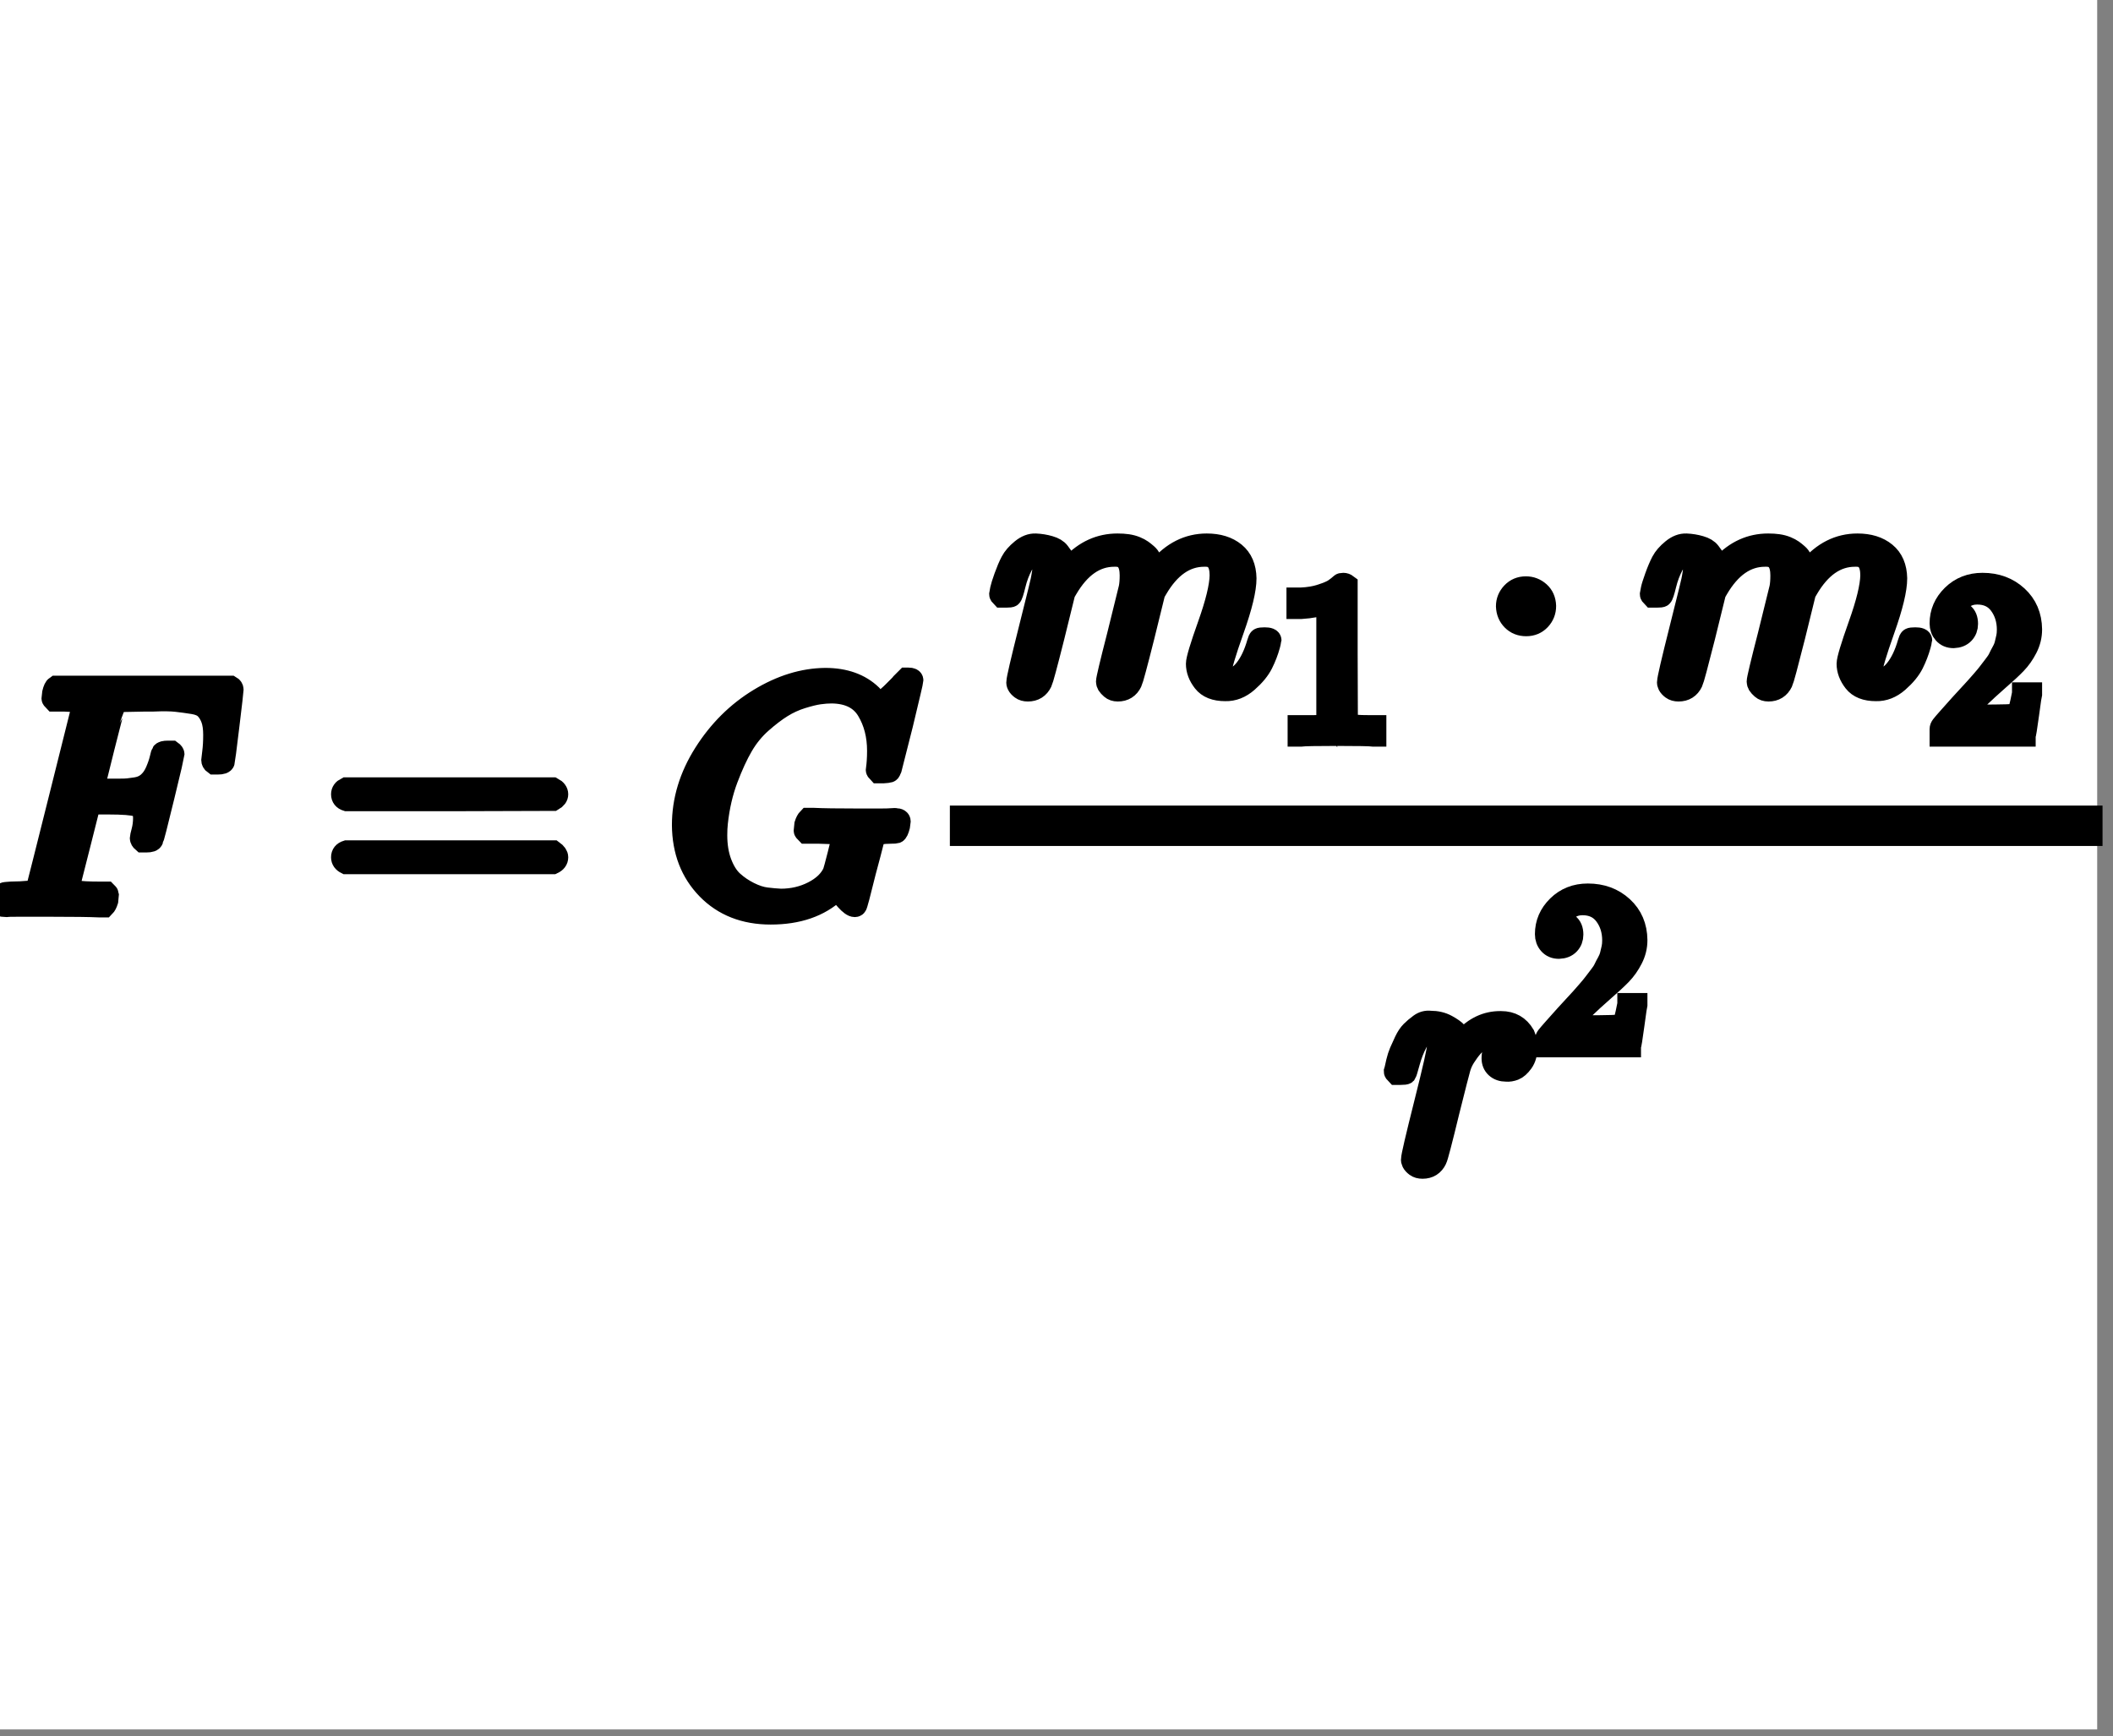 <svg width="101" height="83" viewBox="0 0 101 83" fill="none" xmlns="http://www.w3.org/2000/svg">
<rect x="0" y="0" width="101" height="83" fill="#808080" stroke="none"/>
<rect width="100.244" height="82.667" fill="white"/>
<path d="M0.264 43.337C0.088 43.337 0 43.285 0 43.182C0 43.161 0.016 43.089 0.047 42.964C0.088 42.799 0.129 42.706 0.171 42.685C0.212 42.664 0.331 42.649 0.528 42.639C0.807 42.639 1.117 42.623 1.459 42.592C1.604 42.561 1.702 42.499 1.754 42.406C1.774 42.354 2.142 40.9 2.856 38.044C3.57 35.189 3.932 33.74 3.942 33.699C3.942 33.626 3.921 33.59 3.88 33.59C3.797 33.559 3.523 33.533 3.057 33.513H2.576C2.514 33.45 2.483 33.409 2.483 33.388C2.483 33.368 2.494 33.28 2.514 33.125C2.556 32.949 2.607 32.84 2.669 32.799H11.035C11.107 32.84 11.143 32.897 11.143 32.969C11.143 33.021 11.076 33.601 10.942 34.708C10.807 35.815 10.735 36.384 10.725 36.415C10.704 36.487 10.6 36.523 10.414 36.523H10.228C10.155 36.472 10.119 36.404 10.119 36.322C10.119 36.311 10.135 36.187 10.166 35.949C10.197 35.711 10.212 35.437 10.212 35.127C10.212 34.816 10.176 34.563 10.104 34.366C10.031 34.17 9.933 34.009 9.809 33.885C9.685 33.761 9.493 33.678 9.235 33.637C8.976 33.595 8.712 33.559 8.443 33.528C8.174 33.497 7.802 33.492 7.326 33.513H6.969C6.12 33.523 5.67 33.538 5.618 33.559C5.567 33.58 5.53 33.621 5.51 33.683C5.499 33.694 5.323 34.371 4.982 35.717L4.485 37.719H5.339C5.37 37.719 5.489 37.719 5.696 37.719C5.903 37.719 6.048 37.713 6.13 37.703C6.213 37.693 6.327 37.677 6.472 37.657C6.617 37.636 6.741 37.6 6.844 37.548C6.948 37.496 7.036 37.434 7.108 37.362C7.243 37.237 7.357 37.067 7.45 36.849C7.543 36.632 7.61 36.436 7.651 36.26C7.693 36.084 7.719 35.991 7.729 35.98C7.76 35.929 7.858 35.903 8.024 35.903H8.21C8.283 35.955 8.319 36.006 8.319 36.058C8.319 36.089 8.158 36.767 7.838 38.091C7.517 39.416 7.341 40.098 7.31 40.14C7.289 40.212 7.186 40.248 7 40.248H6.813C6.741 40.186 6.705 40.124 6.705 40.062C6.705 40.031 6.731 39.917 6.782 39.721C6.834 39.524 6.86 39.317 6.86 39.1C6.86 38.8 6.756 38.614 6.55 38.541C6.343 38.469 5.882 38.432 5.168 38.432H4.315L3.818 40.404C3.487 41.687 3.321 42.359 3.321 42.421C3.321 42.566 3.782 42.639 4.703 42.639H5.091C5.153 42.701 5.184 42.737 5.184 42.747C5.184 42.758 5.173 42.861 5.153 43.058C5.111 43.192 5.06 43.29 4.998 43.352H4.734C4.309 43.332 3.528 43.321 2.39 43.321C1.718 43.321 1.205 43.321 0.854 43.321C0.502 43.321 0.305 43.327 0.264 43.337Z" fill="black"/>
<path d="M16.324 37.967C16.324 37.832 16.397 37.729 16.541 37.657H26.428C26.583 37.739 26.661 37.843 26.661 37.967C26.661 38.081 26.588 38.179 26.443 38.262L21.508 38.277H16.573C16.407 38.226 16.324 38.122 16.324 37.967ZM16.324 40.978C16.324 40.823 16.407 40.719 16.573 40.667H26.443C26.588 40.771 26.661 40.874 26.661 40.978C26.661 41.112 26.583 41.216 26.428 41.288H16.541C16.397 41.216 16.324 41.112 16.324 40.978Z" fill="black"/>
<path d="M32.617 39.441C32.617 38.252 32.964 37.108 33.657 36.011C34.35 34.915 35.225 34.045 36.28 33.404C37.336 32.763 38.391 32.437 39.446 32.426C40.377 32.426 41.117 32.69 41.666 33.218C41.759 33.321 41.836 33.409 41.898 33.482C41.961 33.554 42.002 33.606 42.023 33.637L42.038 33.683C42.069 33.683 42.209 33.549 42.457 33.28C42.53 33.218 42.607 33.145 42.69 33.062C42.773 32.98 42.855 32.897 42.938 32.814C43.021 32.731 43.073 32.675 43.093 32.644L43.326 32.411H43.419C43.564 32.411 43.637 32.447 43.637 32.519C43.637 32.561 43.471 33.27 43.14 34.646C42.768 36.084 42.581 36.808 42.581 36.818C42.561 36.87 42.535 36.901 42.504 36.911C42.473 36.922 42.38 36.932 42.224 36.943H41.976C41.914 36.88 41.883 36.834 41.883 36.803C41.883 36.793 41.888 36.756 41.898 36.694C41.909 36.632 41.919 36.529 41.929 36.384C41.94 36.239 41.945 36.073 41.945 35.887C41.945 35.153 41.779 34.511 41.448 33.963C41.117 33.414 40.553 33.135 39.757 33.125C39.57 33.125 39.369 33.14 39.151 33.171C38.934 33.202 38.66 33.27 38.329 33.373C37.998 33.476 37.682 33.621 37.382 33.807C37.082 33.994 36.756 34.242 36.404 34.553C36.053 34.863 35.752 35.23 35.504 35.654C35.256 36.079 35.013 36.606 34.775 37.237C34.537 37.869 34.376 38.562 34.294 39.317C34.273 39.503 34.263 39.705 34.263 39.922C34.263 40.419 34.335 40.859 34.48 41.242C34.625 41.624 34.811 41.919 35.038 42.126C35.266 42.333 35.525 42.509 35.815 42.654C36.104 42.799 36.373 42.887 36.622 42.918C36.87 42.949 37.103 42.97 37.32 42.98C37.879 42.98 38.391 42.861 38.856 42.623C39.322 42.385 39.643 42.08 39.819 41.707C39.85 41.624 39.927 41.34 40.051 40.854C40.176 40.367 40.238 40.093 40.238 40.031C40.238 39.948 40.17 39.897 40.036 39.876C39.901 39.855 39.591 39.84 39.105 39.829H38.531C38.468 39.767 38.437 39.726 38.437 39.705C38.437 39.684 38.448 39.586 38.468 39.41C38.51 39.276 38.562 39.178 38.624 39.115H38.888C39.301 39.136 40.026 39.147 41.06 39.147C41.474 39.147 41.81 39.147 42.069 39.147C42.328 39.147 42.514 39.141 42.628 39.131C42.742 39.121 42.804 39.121 42.814 39.131C42.959 39.131 43.031 39.178 43.031 39.271C43.031 39.291 43.021 39.364 43 39.488C42.949 39.684 42.897 39.793 42.845 39.814C42.814 39.824 42.736 39.829 42.612 39.829C42.405 39.829 42.193 39.845 41.976 39.876C41.904 39.907 41.852 39.953 41.821 40.016C41.79 40.078 41.717 40.342 41.603 40.807C41.51 41.149 41.433 41.438 41.371 41.676C41.112 42.732 40.967 43.275 40.936 43.306C40.916 43.327 40.89 43.337 40.859 43.337C40.755 43.337 40.61 43.233 40.424 43.026C40.238 42.82 40.119 42.659 40.067 42.545C40.067 42.535 40.057 42.535 40.036 42.545C40.015 42.556 39.984 42.582 39.943 42.623C39.177 43.337 38.142 43.694 36.839 43.694C35.587 43.694 34.573 43.295 33.797 42.499C33.021 41.702 32.628 40.683 32.617 39.441Z" fill="black"/>
<path d="M47.781 28.407C47.791 28.344 47.806 28.262 47.827 28.158C47.848 28.055 47.91 27.858 48.013 27.568C48.117 27.279 48.22 27.035 48.324 26.839C48.427 26.642 48.593 26.451 48.821 26.265C49.048 26.078 49.276 25.991 49.503 26.001C49.731 26.011 49.953 26.047 50.171 26.11C50.388 26.172 50.543 26.265 50.636 26.389C50.73 26.513 50.812 26.627 50.885 26.73C50.957 26.834 50.998 26.932 51.009 27.025L51.04 27.134C51.04 27.154 51.045 27.165 51.055 27.165L51.226 26.994C51.847 26.332 52.576 26.001 53.414 26.001C53.59 26.001 53.751 26.011 53.896 26.032C54.04 26.053 54.175 26.089 54.299 26.14C54.423 26.192 54.522 26.244 54.594 26.296C54.666 26.347 54.744 26.41 54.827 26.482C54.91 26.554 54.961 26.622 54.982 26.684C55.003 26.746 55.044 26.813 55.106 26.886C55.168 26.958 55.189 27.02 55.168 27.072C55.148 27.123 55.163 27.17 55.215 27.211C55.267 27.253 55.277 27.289 55.246 27.32L55.37 27.165C56.022 26.389 56.793 26.001 57.682 26.001C58.241 26.001 58.691 26.14 59.033 26.42C59.374 26.699 59.55 27.108 59.56 27.646C59.56 28.174 59.364 28.991 58.971 30.098C58.578 31.205 58.381 31.867 58.381 32.085C58.391 32.23 58.417 32.328 58.459 32.38C58.5 32.431 58.578 32.457 58.691 32.457C58.981 32.457 59.25 32.302 59.498 31.992C59.747 31.681 59.949 31.257 60.104 30.719C60.135 30.605 60.166 30.538 60.197 30.517C60.228 30.497 60.311 30.486 60.445 30.486C60.652 30.486 60.755 30.528 60.755 30.61C60.755 30.621 60.735 30.698 60.693 30.843C60.611 31.143 60.497 31.438 60.352 31.728C60.207 32.017 59.969 32.307 59.638 32.597C59.307 32.887 58.95 33.026 58.567 33.016C58.081 33.016 57.729 32.876 57.512 32.597C57.294 32.318 57.186 32.028 57.186 31.728C57.186 31.531 57.372 30.91 57.745 29.865C58.117 28.82 58.309 28.034 58.319 27.506C58.319 26.896 58.091 26.591 57.636 26.591H57.558C56.669 26.591 55.918 27.113 55.308 28.158L55.199 28.344L54.687 30.424C54.346 31.779 54.149 32.509 54.097 32.612C53.963 32.892 53.74 33.032 53.43 33.032C53.295 33.032 53.187 32.995 53.104 32.923C53.021 32.85 52.964 32.788 52.933 32.737C52.902 32.685 52.887 32.633 52.887 32.581C52.887 32.468 53.063 31.728 53.414 30.362L53.973 28.096C54.004 27.941 54.02 27.744 54.02 27.506C54.02 26.896 53.792 26.591 53.337 26.591H53.259C52.369 26.591 51.619 27.113 51.009 28.158L50.9 28.344L50.388 30.424C50.047 31.779 49.85 32.509 49.798 32.612C49.664 32.892 49.441 33.032 49.131 33.032C48.996 33.032 48.888 33 48.805 32.938C48.722 32.876 48.665 32.814 48.634 32.752C48.603 32.69 48.593 32.638 48.603 32.597C48.603 32.462 48.8 31.614 49.193 30.052C49.596 28.458 49.798 27.625 49.798 27.553C49.829 27.398 49.845 27.258 49.845 27.134C49.845 26.761 49.715 26.575 49.457 26.575C49.229 26.575 49.038 26.72 48.883 27.01C48.727 27.299 48.608 27.615 48.526 27.956C48.443 28.298 48.381 28.484 48.339 28.515C48.319 28.536 48.236 28.546 48.091 28.546H47.874C47.812 28.484 47.781 28.438 47.781 28.407Z" fill="black"/>
<path d="M63.419 28.846L63.276 28.901C63.174 28.938 63.027 28.974 62.837 29.011C62.647 29.048 62.435 29.073 62.201 29.088H61.992V28.583H62.201C62.544 28.569 62.863 28.514 63.155 28.419C63.448 28.323 63.653 28.236 63.77 28.155C63.887 28.075 63.989 27.994 64.077 27.914C64.092 27.892 64.135 27.881 64.209 27.881C64.275 27.881 64.337 27.903 64.395 27.947V31.228L64.406 34.52C64.457 34.571 64.501 34.604 64.538 34.618C64.575 34.633 64.662 34.648 64.801 34.662C64.94 34.677 65.167 34.684 65.481 34.684H65.767V35.189H65.646C65.493 35.167 64.911 35.156 63.901 35.156C62.907 35.156 62.332 35.167 62.179 35.189H62.047V34.684H62.332C62.493 34.684 62.632 34.684 62.749 34.684C62.866 34.684 62.958 34.68 63.024 34.673C63.09 34.666 63.148 34.655 63.199 34.64C63.25 34.626 63.28 34.618 63.287 34.618C63.294 34.618 63.316 34.6 63.353 34.563C63.389 34.527 63.411 34.512 63.419 34.52V28.846Z" fill="black"/>
<path d="M72.005 28.981C72.005 28.732 72.093 28.515 72.268 28.329C72.444 28.143 72.667 28.049 72.936 28.049C73.184 28.049 73.401 28.132 73.588 28.298C73.774 28.463 73.872 28.686 73.882 28.965C73.882 29.224 73.795 29.446 73.619 29.633C73.443 29.819 73.22 29.912 72.951 29.912C72.682 29.912 72.46 29.824 72.284 29.648C72.108 29.472 72.015 29.25 72.005 28.981Z" fill="black"/>
<path d="M78.883 28.407C78.894 28.344 78.909 28.262 78.93 28.158C78.95 28.055 79.013 27.858 79.116 27.568C79.219 27.279 79.323 27.035 79.426 26.839C79.53 26.642 79.695 26.451 79.923 26.265C80.151 26.078 80.378 25.991 80.606 26.001C80.834 26.011 81.056 26.047 81.273 26.11C81.491 26.172 81.646 26.265 81.739 26.389C81.832 26.513 81.915 26.627 81.987 26.73C82.06 26.834 82.101 26.932 82.111 27.025L82.142 27.134C82.142 27.154 82.148 27.165 82.158 27.165L82.329 26.994C82.95 26.332 83.679 26.001 84.517 26.001C84.693 26.001 84.853 26.011 84.998 26.032C85.143 26.053 85.278 26.089 85.402 26.14C85.526 26.192 85.624 26.244 85.697 26.296C85.769 26.347 85.847 26.41 85.929 26.482C86.012 26.554 86.064 26.622 86.085 26.684C86.105 26.746 86.147 26.813 86.209 26.886C86.271 26.958 86.291 27.02 86.271 27.072C86.25 27.123 86.266 27.17 86.317 27.211C86.369 27.253 86.379 27.289 86.348 27.32L86.473 27.165C87.124 26.389 87.895 26.001 88.785 26.001C89.344 26.001 89.794 26.14 90.135 26.42C90.477 26.699 90.653 27.108 90.663 27.646C90.663 28.174 90.466 28.991 90.073 30.098C89.68 31.205 89.484 31.867 89.484 32.085C89.494 32.23 89.52 32.328 89.561 32.38C89.603 32.431 89.68 32.457 89.794 32.457C90.084 32.457 90.353 32.302 90.601 31.992C90.849 31.681 91.051 31.257 91.206 30.719C91.237 30.605 91.268 30.538 91.299 30.517C91.33 30.497 91.413 30.486 91.548 30.486C91.755 30.486 91.858 30.528 91.858 30.61C91.858 30.621 91.837 30.698 91.796 30.843C91.713 31.143 91.599 31.438 91.455 31.728C91.31 32.017 91.072 32.307 90.741 32.597C90.409 32.887 90.053 33.026 89.67 33.016C89.183 33.016 88.832 32.876 88.614 32.597C88.397 32.318 88.288 32.028 88.288 31.728C88.288 31.531 88.475 30.91 88.847 29.865C89.22 28.82 89.411 28.034 89.421 27.506C89.421 26.896 89.194 26.591 88.739 26.591H88.661C87.771 26.591 87.021 27.113 86.41 28.158L86.302 28.344L85.79 30.424C85.448 31.779 85.252 32.509 85.2 32.612C85.065 32.892 84.843 33.032 84.532 33.032C84.398 33.032 84.289 32.995 84.207 32.923C84.124 32.85 84.067 32.788 84.036 32.737C84.005 32.685 83.989 32.633 83.989 32.581C83.989 32.468 84.165 31.728 84.517 30.362L85.076 28.096C85.107 27.941 85.122 27.744 85.122 27.506C85.122 26.896 84.895 26.591 84.439 26.591H84.362C83.472 26.591 82.722 27.113 82.111 28.158L82.003 28.344L81.491 30.424C81.149 31.779 80.953 32.509 80.901 32.612C80.766 32.892 80.544 33.032 80.233 33.032C80.099 33.032 79.99 33 79.907 32.938C79.825 32.876 79.768 32.814 79.737 32.752C79.706 32.69 79.695 32.638 79.706 32.597C79.706 32.462 79.902 31.614 80.296 30.052C80.699 28.458 80.901 27.625 80.901 27.553C80.932 27.398 80.947 27.258 80.947 27.134C80.947 26.761 80.818 26.575 80.559 26.575C80.332 26.575 80.14 26.72 79.985 27.01C79.83 27.299 79.711 27.615 79.628 27.956C79.545 28.298 79.483 28.484 79.442 28.515C79.421 28.536 79.338 28.546 79.194 28.546H78.976C78.914 28.484 78.883 28.438 78.883 28.407Z" fill="black"/>
<path d="M93.38 30.482C93.183 30.482 93.025 30.416 92.908 30.284C92.791 30.152 92.733 29.991 92.733 29.801C92.733 29.282 92.927 28.832 93.314 28.451C93.702 28.071 94.185 27.881 94.763 27.881C95.428 27.881 95.984 28.086 96.43 28.495C96.877 28.905 97.103 29.435 97.111 30.086C97.111 30.401 97.038 30.701 96.891 30.986C96.745 31.271 96.57 31.52 96.365 31.732C96.16 31.945 95.867 32.215 95.487 32.544C95.224 32.771 94.858 33.108 94.389 33.554L93.742 34.168L94.576 34.179C95.725 34.179 96.335 34.161 96.409 34.124C96.46 34.11 96.547 33.784 96.672 33.148V33.115H97.111V33.148C97.103 33.17 97.056 33.503 96.968 34.146C96.88 34.79 96.826 35.127 96.804 35.156V35.189H92.733V34.849C92.733 34.797 92.755 34.743 92.799 34.684C92.842 34.626 92.952 34.498 93.128 34.3C93.34 34.066 93.523 33.861 93.676 33.685C93.742 33.612 93.867 33.477 94.049 33.279C94.232 33.082 94.357 32.947 94.422 32.873C94.488 32.8 94.594 32.68 94.741 32.511C94.887 32.343 94.989 32.219 95.048 32.138C95.106 32.058 95.191 31.948 95.3 31.809C95.41 31.67 95.487 31.553 95.531 31.458C95.575 31.363 95.629 31.257 95.695 31.14C95.761 31.023 95.809 30.906 95.838 30.789C95.867 30.672 95.893 30.562 95.915 30.459C95.937 30.357 95.948 30.236 95.948 30.097C95.948 29.637 95.823 29.238 95.575 28.901C95.326 28.565 94.971 28.397 94.51 28.397C94.269 28.397 94.057 28.459 93.874 28.583C93.691 28.707 93.563 28.828 93.49 28.945C93.417 29.062 93.38 29.132 93.38 29.154C93.38 29.161 93.398 29.165 93.435 29.165C93.567 29.165 93.702 29.216 93.841 29.318C93.98 29.421 94.049 29.589 94.049 29.823C94.049 30.006 93.991 30.16 93.874 30.284C93.757 30.408 93.592 30.474 93.38 30.482Z" fill="black"/>
<path d="M66.645 51.22C66.656 51.189 66.666 51.147 66.677 51.096C66.687 51.044 66.713 50.93 66.754 50.754C66.796 50.578 66.847 50.418 66.909 50.273C66.971 50.128 67.049 49.957 67.142 49.761C67.235 49.564 67.339 49.409 67.453 49.295C67.566 49.181 67.701 49.068 67.856 48.954C68.011 48.84 68.182 48.793 68.368 48.814C68.668 48.814 68.932 48.876 69.16 49C69.387 49.124 69.548 49.238 69.641 49.342C69.734 49.445 69.791 49.549 69.812 49.652C69.832 49.714 69.848 49.745 69.858 49.745C69.868 49.745 69.91 49.709 69.982 49.637C70.479 49.099 71.053 48.83 71.705 48.83H71.752C72.248 48.83 72.621 49.042 72.869 49.466C72.952 49.663 72.993 49.854 72.993 50.04C72.993 50.35 72.926 50.599 72.791 50.785C72.657 50.971 72.522 51.09 72.388 51.142C72.253 51.194 72.124 51.215 72 51.204C71.793 51.204 71.627 51.147 71.503 51.033C71.379 50.92 71.317 50.77 71.317 50.583C71.317 50.087 71.607 49.756 72.186 49.59C71.959 49.456 71.772 49.388 71.627 49.388C71.048 49.388 70.515 49.771 70.029 50.537C69.925 50.702 69.848 50.873 69.796 51.049C69.744 51.225 69.568 51.913 69.268 53.113C68.917 54.562 68.715 55.333 68.663 55.426C68.529 55.705 68.306 55.845 67.996 55.845C67.861 55.845 67.753 55.814 67.67 55.752C67.587 55.69 67.53 55.627 67.499 55.565C67.468 55.503 67.458 55.452 67.468 55.41C67.468 55.276 67.675 54.386 68.089 52.741C68.503 51.096 68.71 50.18 68.71 49.994C68.71 49.59 68.575 49.388 68.306 49.388C68.089 49.388 67.903 49.533 67.747 49.823C67.592 50.112 67.468 50.428 67.375 50.77C67.282 51.111 67.225 51.297 67.204 51.328C67.183 51.349 67.101 51.359 66.956 51.359H66.739C66.677 51.297 66.645 51.251 66.645 51.22Z" fill="black"/>
<path d="M74.515 45.333C74.318 45.333 74.16 45.267 74.043 45.135C73.926 45.004 73.868 44.843 73.868 44.653C73.868 44.133 74.062 43.683 74.449 43.303C74.837 42.922 75.32 42.732 75.898 42.732C76.564 42.732 77.119 42.937 77.566 43.347C78.012 43.756 78.239 44.287 78.246 44.938C78.246 45.252 78.173 45.552 78.026 45.837C77.88 46.123 77.705 46.371 77.5 46.584C77.295 46.796 77.002 47.066 76.622 47.396C76.359 47.622 75.993 47.959 75.525 48.405L74.877 49.02L75.711 49.031C76.86 49.031 77.471 49.012 77.544 48.976C77.595 48.961 77.683 48.636 77.807 47.999V47.966H78.246V47.999C78.239 48.021 78.191 48.354 78.103 48.998C78.016 49.641 77.961 49.978 77.939 50.007V50.04H73.868V49.7C73.868 49.649 73.89 49.594 73.934 49.535C73.978 49.477 74.087 49.349 74.263 49.151C74.475 48.917 74.658 48.712 74.811 48.537C74.877 48.464 75.002 48.328 75.184 48.131C75.367 47.933 75.492 47.798 75.558 47.725C75.623 47.652 75.73 47.531 75.876 47.363C76.022 47.194 76.124 47.07 76.183 46.99C76.242 46.909 76.326 46.8 76.435 46.66C76.545 46.522 76.622 46.404 76.666 46.309C76.71 46.214 76.765 46.108 76.831 45.991C76.896 45.874 76.944 45.757 76.973 45.64C77.002 45.523 77.028 45.413 77.05 45.311C77.072 45.208 77.083 45.088 77.083 44.949C77.083 44.488 76.959 44.089 76.71 43.753C76.461 43.416 76.106 43.248 75.645 43.248C75.404 43.248 75.192 43.31 75.009 43.434C74.826 43.559 74.698 43.679 74.625 43.797C74.552 43.914 74.515 43.983 74.515 44.005C74.515 44.012 74.534 44.016 74.57 44.016C74.702 44.016 74.837 44.067 74.976 44.17C75.115 44.272 75.184 44.44 75.184 44.674C75.184 44.857 75.126 45.011 75.009 45.135C74.892 45.26 74.727 45.325 74.515 45.333Z" fill="black"/>
<path d="M100 39.938H45.903V39.007H100V39.938Z" fill="black"/>
<path d="M0.264 43.337C0.088 43.337 0 43.285 0 43.182C0 43.161 0.016 43.089 0.047 42.964C0.088 42.799 0.129 42.706 0.171 42.685C0.212 42.664 0.331 42.649 0.528 42.639C0.807 42.639 1.117 42.623 1.459 42.592C1.604 42.561 1.702 42.499 1.754 42.406C1.774 42.354 2.142 40.9 2.856 38.044C3.57 35.189 3.932 33.74 3.942 33.699C3.942 33.626 3.921 33.59 3.88 33.59C3.797 33.559 3.523 33.533 3.057 33.513H2.576C2.514 33.45 2.483 33.409 2.483 33.388C2.483 33.368 2.494 33.28 2.514 33.125C2.556 32.949 2.607 32.84 2.669 32.799H11.035C11.107 32.84 11.143 32.897 11.143 32.969C11.143 33.021 11.076 33.601 10.942 34.708C10.807 35.815 10.735 36.384 10.725 36.415C10.704 36.487 10.6 36.523 10.414 36.523H10.228C10.155 36.472 10.119 36.404 10.119 36.322C10.119 36.311 10.135 36.187 10.166 35.949C10.197 35.711 10.212 35.437 10.212 35.127C10.212 34.816 10.176 34.563 10.104 34.366C10.031 34.17 9.933 34.009 9.809 33.885C9.685 33.761 9.493 33.678 9.235 33.637C8.976 33.595 8.712 33.559 8.443 33.528C8.174 33.497 7.802 33.492 7.326 33.513H6.969C6.12 33.523 5.67 33.538 5.618 33.559C5.567 33.58 5.53 33.621 5.51 33.683C5.499 33.694 5.323 34.371 4.982 35.717L4.485 37.719H5.339C5.37 37.719 5.489 37.719 5.696 37.719C5.903 37.719 6.048 37.713 6.13 37.703C6.213 37.693 6.327 37.677 6.472 37.657C6.617 37.636 6.741 37.6 6.844 37.548C6.948 37.496 7.036 37.434 7.108 37.362C7.243 37.237 7.357 37.067 7.45 36.849C7.543 36.632 7.61 36.436 7.651 36.26C7.693 36.084 7.719 35.991 7.729 35.98C7.76 35.929 7.858 35.903 8.024 35.903H8.21C8.283 35.955 8.319 36.006 8.319 36.058C8.319 36.089 8.158 36.767 7.838 38.091C7.517 39.416 7.341 40.098 7.31 40.14C7.289 40.212 7.186 40.248 7 40.248H6.813C6.741 40.186 6.705 40.124 6.705 40.062C6.705 40.031 6.731 39.917 6.782 39.721C6.834 39.524 6.86 39.317 6.86 39.1C6.86 38.8 6.756 38.614 6.55 38.541C6.343 38.469 5.882 38.432 5.168 38.432H4.315L3.818 40.404C3.487 41.687 3.321 42.359 3.321 42.421C3.321 42.566 3.782 42.639 4.703 42.639H5.091C5.153 42.701 5.184 42.737 5.184 42.747C5.184 42.758 5.173 42.861 5.153 43.058C5.111 43.192 5.06 43.29 4.998 43.352H4.734C4.309 43.332 3.528 43.321 2.39 43.321C1.718 43.321 1.205 43.321 0.854 43.321C0.502 43.321 0.305 43.327 0.264 43.337Z" stroke="black"/>
<path d="M16.324 37.967C16.324 37.832 16.397 37.729 16.541 37.657H26.428C26.583 37.739 26.661 37.843 26.661 37.967C26.661 38.081 26.588 38.179 26.443 38.262L21.508 38.277H16.573C16.407 38.226 16.324 38.122 16.324 37.967ZM16.324 40.978C16.324 40.823 16.407 40.719 16.573 40.667H26.443C26.588 40.771 26.661 40.874 26.661 40.978C26.661 41.112 26.583 41.216 26.428 41.288H16.541C16.397 41.216 16.324 41.112 16.324 40.978Z" stroke="black"/>
<path d="M32.617 39.441C32.617 38.252 32.964 37.108 33.657 36.011C34.35 34.915 35.225 34.045 36.28 33.404C37.336 32.763 38.391 32.437 39.446 32.426C40.377 32.426 41.117 32.69 41.666 33.218C41.759 33.321 41.836 33.409 41.898 33.482C41.961 33.554 42.002 33.606 42.023 33.637L42.038 33.683C42.069 33.683 42.209 33.549 42.457 33.28C42.53 33.218 42.607 33.145 42.69 33.062C42.773 32.98 42.855 32.897 42.938 32.814C43.021 32.731 43.073 32.675 43.093 32.644L43.326 32.411H43.419C43.564 32.411 43.637 32.447 43.637 32.519C43.637 32.561 43.471 33.27 43.14 34.646C42.768 36.084 42.581 36.808 42.581 36.818C42.561 36.87 42.535 36.901 42.504 36.911C42.473 36.922 42.38 36.932 42.224 36.943H41.976C41.914 36.88 41.883 36.834 41.883 36.803C41.883 36.793 41.888 36.756 41.898 36.694C41.909 36.632 41.919 36.529 41.929 36.384C41.94 36.239 41.945 36.073 41.945 35.887C41.945 35.153 41.779 34.511 41.448 33.963C41.117 33.414 40.553 33.135 39.757 33.125C39.57 33.125 39.369 33.14 39.151 33.171C38.934 33.202 38.66 33.27 38.329 33.373C37.998 33.476 37.682 33.621 37.382 33.807C37.082 33.994 36.756 34.242 36.404 34.553C36.053 34.863 35.752 35.23 35.504 35.654C35.256 36.079 35.013 36.606 34.775 37.237C34.537 37.869 34.376 38.562 34.294 39.317C34.273 39.503 34.263 39.705 34.263 39.922C34.263 40.419 34.335 40.859 34.48 41.242C34.625 41.624 34.811 41.919 35.038 42.126C35.266 42.333 35.525 42.509 35.815 42.654C36.104 42.799 36.373 42.887 36.622 42.918C36.87 42.949 37.103 42.97 37.32 42.98C37.879 42.98 38.391 42.861 38.856 42.623C39.322 42.385 39.643 42.08 39.819 41.707C39.85 41.624 39.927 41.34 40.051 40.854C40.176 40.367 40.238 40.093 40.238 40.031C40.238 39.948 40.17 39.897 40.036 39.876C39.901 39.855 39.591 39.84 39.105 39.829H38.531C38.468 39.767 38.437 39.726 38.437 39.705C38.437 39.684 38.448 39.586 38.468 39.41C38.51 39.276 38.562 39.178 38.624 39.115H38.888C39.301 39.136 40.026 39.147 41.06 39.147C41.474 39.147 41.81 39.147 42.069 39.147C42.328 39.147 42.514 39.141 42.628 39.131C42.742 39.121 42.804 39.121 42.814 39.131C42.959 39.131 43.031 39.178 43.031 39.271C43.031 39.291 43.021 39.364 43 39.488C42.949 39.684 42.897 39.793 42.845 39.814C42.814 39.824 42.736 39.829 42.612 39.829C42.405 39.829 42.193 39.845 41.976 39.876C41.904 39.907 41.852 39.953 41.821 40.016C41.79 40.078 41.717 40.342 41.603 40.807C41.51 41.149 41.433 41.438 41.371 41.676C41.112 42.732 40.967 43.275 40.936 43.306C40.916 43.327 40.89 43.337 40.859 43.337C40.755 43.337 40.61 43.233 40.424 43.026C40.238 42.82 40.119 42.659 40.067 42.545C40.067 42.535 40.057 42.535 40.036 42.545C40.015 42.556 39.984 42.582 39.943 42.623C39.177 43.337 38.142 43.694 36.839 43.694C35.587 43.694 34.573 43.295 33.797 42.499C33.021 41.702 32.628 40.683 32.617 39.441Z" stroke="black"/>
<path d="M47.781 28.407C47.791 28.344 47.806 28.262 47.827 28.158C47.848 28.055 47.91 27.858 48.013 27.568C48.117 27.279 48.22 27.035 48.324 26.839C48.427 26.642 48.593 26.451 48.821 26.265C49.048 26.078 49.276 25.991 49.503 26.001C49.731 26.011 49.953 26.047 50.171 26.11C50.388 26.172 50.543 26.265 50.636 26.389C50.73 26.513 50.812 26.627 50.885 26.73C50.957 26.834 50.998 26.932 51.009 27.025L51.04 27.134C51.04 27.154 51.045 27.165 51.055 27.165L51.226 26.994C51.847 26.332 52.576 26.001 53.414 26.001C53.59 26.001 53.751 26.011 53.896 26.032C54.04 26.053 54.175 26.089 54.299 26.14C54.423 26.192 54.522 26.244 54.594 26.296C54.666 26.347 54.744 26.41 54.827 26.482C54.91 26.554 54.961 26.622 54.982 26.684C55.003 26.746 55.044 26.813 55.106 26.886C55.168 26.958 55.189 27.02 55.168 27.072C55.148 27.123 55.163 27.17 55.215 27.211C55.267 27.253 55.277 27.289 55.246 27.32L55.37 27.165C56.022 26.389 56.793 26.001 57.682 26.001C58.241 26.001 58.691 26.14 59.033 26.42C59.374 26.699 59.55 27.108 59.56 27.646C59.56 28.174 59.364 28.991 58.971 30.098C58.578 31.205 58.381 31.867 58.381 32.085C58.391 32.23 58.417 32.328 58.459 32.38C58.5 32.431 58.578 32.457 58.691 32.457C58.981 32.457 59.25 32.302 59.498 31.992C59.747 31.681 59.949 31.257 60.104 30.719C60.135 30.605 60.166 30.538 60.197 30.517C60.228 30.497 60.311 30.486 60.445 30.486C60.652 30.486 60.755 30.528 60.755 30.61C60.755 30.621 60.735 30.698 60.693 30.843C60.611 31.143 60.497 31.438 60.352 31.728C60.207 32.017 59.969 32.307 59.638 32.597C59.307 32.887 58.95 33.026 58.567 33.016C58.081 33.016 57.729 32.876 57.512 32.597C57.294 32.318 57.186 32.028 57.186 31.728C57.186 31.531 57.372 30.91 57.745 29.865C58.117 28.82 58.309 28.034 58.319 27.506C58.319 26.896 58.091 26.591 57.636 26.591H57.558C56.669 26.591 55.918 27.113 55.308 28.158L55.199 28.344L54.687 30.424C54.346 31.779 54.149 32.509 54.097 32.612C53.963 32.892 53.74 33.032 53.43 33.032C53.295 33.032 53.187 32.995 53.104 32.923C53.021 32.85 52.964 32.788 52.933 32.737C52.902 32.685 52.887 32.633 52.887 32.581C52.887 32.468 53.063 31.728 53.414 30.362L53.973 28.096C54.004 27.941 54.02 27.744 54.02 27.506C54.02 26.896 53.792 26.591 53.337 26.591H53.259C52.369 26.591 51.619 27.113 51.009 28.158L50.9 28.344L50.388 30.424C50.047 31.779 49.85 32.509 49.798 32.612C49.664 32.892 49.441 33.032 49.131 33.032C48.996 33.032 48.888 33 48.805 32.938C48.722 32.876 48.665 32.814 48.634 32.752C48.603 32.69 48.593 32.638 48.603 32.597C48.603 32.462 48.8 31.614 49.193 30.052C49.596 28.458 49.798 27.625 49.798 27.553C49.829 27.398 49.845 27.258 49.845 27.134C49.845 26.761 49.715 26.575 49.457 26.575C49.229 26.575 49.038 26.72 48.883 27.01C48.727 27.299 48.608 27.615 48.526 27.956C48.443 28.298 48.381 28.484 48.339 28.515C48.319 28.536 48.236 28.546 48.091 28.546H47.874C47.812 28.484 47.781 28.438 47.781 28.407Z" stroke="black"/>
<path d="M63.419 28.846L63.276 28.901C63.174 28.938 63.027 28.974 62.837 29.011C62.647 29.048 62.435 29.073 62.201 29.088H61.992V28.583H62.201C62.544 28.569 62.863 28.514 63.155 28.419C63.448 28.323 63.653 28.236 63.77 28.155C63.887 28.075 63.989 27.994 64.077 27.914C64.092 27.892 64.135 27.881 64.209 27.881C64.275 27.881 64.337 27.903 64.395 27.947V31.228L64.406 34.52C64.457 34.571 64.501 34.604 64.538 34.618C64.575 34.633 64.662 34.648 64.801 34.662C64.94 34.677 65.167 34.684 65.481 34.684H65.767V35.189H65.646C65.493 35.167 64.911 35.156 63.901 35.156C62.907 35.156 62.332 35.167 62.179 35.189H62.047V34.684H62.332C62.493 34.684 62.632 34.684 62.749 34.684C62.866 34.684 62.958 34.68 63.024 34.673C63.09 34.666 63.148 34.655 63.199 34.64C63.25 34.626 63.28 34.618 63.287 34.618C63.294 34.618 63.316 34.6 63.353 34.563C63.389 34.527 63.411 34.512 63.419 34.52V28.846Z" stroke="black"/>
<path d="M72.005 28.981C72.005 28.732 72.093 28.515 72.268 28.329C72.444 28.143 72.667 28.049 72.936 28.049C73.184 28.049 73.401 28.132 73.588 28.298C73.774 28.463 73.872 28.686 73.882 28.965C73.882 29.224 73.795 29.446 73.619 29.633C73.443 29.819 73.22 29.912 72.951 29.912C72.682 29.912 72.46 29.824 72.284 29.648C72.108 29.472 72.015 29.25 72.005 28.981Z" stroke="black"/>
<path d="M78.883 28.407C78.894 28.344 78.909 28.262 78.93 28.158C78.95 28.055 79.013 27.858 79.116 27.568C79.219 27.279 79.323 27.035 79.426 26.839C79.53 26.642 79.695 26.451 79.923 26.265C80.151 26.078 80.378 25.991 80.606 26.001C80.834 26.011 81.056 26.047 81.273 26.11C81.491 26.172 81.646 26.265 81.739 26.389C81.832 26.513 81.915 26.627 81.987 26.73C82.06 26.834 82.101 26.932 82.111 27.025L82.142 27.134C82.142 27.154 82.148 27.165 82.158 27.165L82.329 26.994C82.95 26.332 83.679 26.001 84.517 26.001C84.693 26.001 84.853 26.011 84.998 26.032C85.143 26.053 85.278 26.089 85.402 26.14C85.526 26.192 85.624 26.244 85.697 26.296C85.769 26.347 85.847 26.41 85.929 26.482C86.012 26.554 86.064 26.622 86.085 26.684C86.105 26.746 86.147 26.813 86.209 26.886C86.271 26.958 86.291 27.02 86.271 27.072C86.25 27.123 86.266 27.17 86.317 27.211C86.369 27.253 86.379 27.289 86.348 27.32L86.473 27.165C87.124 26.389 87.895 26.001 88.785 26.001C89.344 26.001 89.794 26.14 90.135 26.42C90.477 26.699 90.653 27.108 90.663 27.646C90.663 28.174 90.466 28.991 90.073 30.098C89.68 31.205 89.484 31.867 89.484 32.085C89.494 32.23 89.52 32.328 89.561 32.38C89.603 32.431 89.68 32.457 89.794 32.457C90.084 32.457 90.353 32.302 90.601 31.992C90.849 31.681 91.051 31.257 91.206 30.719C91.237 30.605 91.268 30.538 91.299 30.517C91.33 30.497 91.413 30.486 91.548 30.486C91.755 30.486 91.858 30.528 91.858 30.61C91.858 30.621 91.837 30.698 91.796 30.843C91.713 31.143 91.599 31.438 91.455 31.728C91.31 32.017 91.072 32.307 90.741 32.597C90.409 32.887 90.053 33.026 89.67 33.016C89.183 33.016 88.832 32.876 88.614 32.597C88.397 32.318 88.288 32.028 88.288 31.728C88.288 31.531 88.475 30.91 88.847 29.865C89.22 28.82 89.411 28.034 89.421 27.506C89.421 26.896 89.194 26.591 88.739 26.591H88.661C87.771 26.591 87.021 27.113 86.41 28.158L86.302 28.344L85.79 30.424C85.448 31.779 85.252 32.509 85.2 32.612C85.065 32.892 84.843 33.032 84.532 33.032C84.398 33.032 84.289 32.995 84.207 32.923C84.124 32.85 84.067 32.788 84.036 32.737C84.005 32.685 83.989 32.633 83.989 32.581C83.989 32.468 84.165 31.728 84.517 30.362L85.076 28.096C85.107 27.941 85.122 27.744 85.122 27.506C85.122 26.896 84.895 26.591 84.439 26.591H84.362C83.472 26.591 82.722 27.113 82.111 28.158L82.003 28.344L81.491 30.424C81.149 31.779 80.953 32.509 80.901 32.612C80.766 32.892 80.544 33.032 80.233 33.032C80.099 33.032 79.99 33 79.907 32.938C79.825 32.876 79.768 32.814 79.737 32.752C79.706 32.69 79.695 32.638 79.706 32.597C79.706 32.462 79.902 31.614 80.296 30.052C80.699 28.458 80.901 27.625 80.901 27.553C80.932 27.398 80.947 27.258 80.947 27.134C80.947 26.761 80.818 26.575 80.559 26.575C80.332 26.575 80.14 26.72 79.985 27.01C79.83 27.299 79.711 27.615 79.628 27.956C79.545 28.298 79.483 28.484 79.442 28.515C79.421 28.536 79.338 28.546 79.194 28.546H78.976C78.914 28.484 78.883 28.438 78.883 28.407Z" stroke="black"/>
<path d="M93.38 30.482C93.183 30.482 93.025 30.416 92.908 30.284C92.791 30.152 92.733 29.991 92.733 29.801C92.733 29.282 92.927 28.832 93.314 28.451C93.702 28.071 94.185 27.881 94.763 27.881C95.428 27.881 95.984 28.086 96.43 28.495C96.877 28.905 97.103 29.435 97.111 30.086C97.111 30.401 97.038 30.701 96.891 30.986C96.745 31.271 96.57 31.52 96.365 31.732C96.16 31.945 95.867 32.215 95.487 32.544C95.224 32.771 94.858 33.108 94.389 33.554L93.742 34.168L94.576 34.179C95.725 34.179 96.335 34.161 96.409 34.124C96.46 34.11 96.547 33.784 96.672 33.148V33.115H97.111V33.148C97.103 33.17 97.056 33.503 96.968 34.146C96.88 34.79 96.826 35.127 96.804 35.156V35.189H92.733V34.849C92.733 34.797 92.755 34.743 92.799 34.684C92.842 34.626 92.952 34.498 93.128 34.3C93.34 34.066 93.523 33.861 93.676 33.685C93.742 33.612 93.867 33.477 94.049 33.279C94.232 33.082 94.357 32.947 94.422 32.873C94.488 32.8 94.594 32.68 94.741 32.511C94.887 32.343 94.989 32.219 95.048 32.138C95.106 32.058 95.191 31.948 95.3 31.809C95.41 31.67 95.487 31.553 95.531 31.458C95.575 31.363 95.629 31.257 95.695 31.14C95.761 31.023 95.809 30.906 95.838 30.789C95.867 30.672 95.893 30.562 95.915 30.459C95.937 30.357 95.948 30.236 95.948 30.097C95.948 29.637 95.823 29.238 95.575 28.901C95.326 28.565 94.971 28.397 94.51 28.397C94.269 28.397 94.057 28.459 93.874 28.583C93.691 28.707 93.563 28.828 93.49 28.945C93.417 29.062 93.38 29.132 93.38 29.154C93.38 29.161 93.398 29.165 93.435 29.165C93.567 29.165 93.702 29.216 93.841 29.318C93.98 29.421 94.049 29.589 94.049 29.823C94.049 30.006 93.991 30.16 93.874 30.284C93.757 30.408 93.592 30.474 93.38 30.482Z" stroke="black"/>
<path d="M66.645 51.22C66.656 51.189 66.666 51.147 66.677 51.096C66.687 51.044 66.713 50.93 66.754 50.754C66.796 50.578 66.847 50.418 66.909 50.273C66.971 50.128 67.049 49.957 67.142 49.761C67.235 49.564 67.339 49.409 67.453 49.295C67.566 49.181 67.701 49.068 67.856 48.954C68.011 48.84 68.182 48.793 68.368 48.814C68.668 48.814 68.932 48.876 69.16 49C69.387 49.124 69.548 49.238 69.641 49.342C69.734 49.445 69.791 49.549 69.812 49.652C69.832 49.714 69.848 49.745 69.858 49.745C69.868 49.745 69.91 49.709 69.982 49.637C70.479 49.099 71.053 48.83 71.705 48.83H71.752C72.248 48.83 72.621 49.042 72.869 49.466C72.952 49.663 72.993 49.854 72.993 50.04C72.993 50.35 72.926 50.599 72.791 50.785C72.657 50.971 72.522 51.09 72.388 51.142C72.253 51.194 72.124 51.215 72 51.204C71.793 51.204 71.627 51.147 71.503 51.033C71.379 50.92 71.317 50.77 71.317 50.583C71.317 50.087 71.607 49.756 72.186 49.59C71.959 49.456 71.772 49.388 71.627 49.388C71.048 49.388 70.515 49.771 70.029 50.537C69.925 50.702 69.848 50.873 69.796 51.049C69.744 51.225 69.568 51.913 69.268 53.113C68.917 54.562 68.715 55.333 68.663 55.426C68.529 55.705 68.306 55.845 67.996 55.845C67.861 55.845 67.753 55.814 67.67 55.752C67.587 55.69 67.53 55.627 67.499 55.565C67.468 55.503 67.458 55.452 67.468 55.41C67.468 55.276 67.675 54.386 68.089 52.741C68.503 51.096 68.71 50.18 68.71 49.994C68.71 49.59 68.575 49.388 68.306 49.388C68.089 49.388 67.903 49.533 67.747 49.823C67.592 50.112 67.468 50.428 67.375 50.77C67.282 51.111 67.225 51.297 67.204 51.328C67.183 51.349 67.101 51.359 66.956 51.359H66.739C66.677 51.297 66.645 51.251 66.645 51.22Z" stroke="black"/>
<path d="M74.515 45.333C74.318 45.333 74.16 45.267 74.043 45.135C73.926 45.004 73.868 44.843 73.868 44.653C73.868 44.133 74.062 43.683 74.449 43.303C74.837 42.922 75.32 42.732 75.898 42.732C76.564 42.732 77.119 42.937 77.566 43.347C78.012 43.756 78.239 44.287 78.246 44.938C78.246 45.252 78.173 45.552 78.026 45.837C77.88 46.123 77.705 46.371 77.5 46.584C77.295 46.796 77.002 47.066 76.622 47.396C76.359 47.622 75.993 47.959 75.525 48.405L74.877 49.02L75.711 49.031C76.86 49.031 77.471 49.012 77.544 48.976C77.595 48.961 77.683 48.636 77.807 47.999V47.966H78.246V47.999C78.239 48.021 78.191 48.354 78.103 48.998C78.016 49.641 77.961 49.978 77.939 50.007V50.04H73.868V49.7C73.868 49.649 73.89 49.594 73.934 49.535C73.978 49.477 74.087 49.349 74.263 49.151C74.475 48.917 74.658 48.712 74.811 48.537C74.877 48.464 75.002 48.328 75.184 48.131C75.367 47.933 75.492 47.798 75.558 47.725C75.623 47.652 75.73 47.531 75.876 47.363C76.022 47.194 76.124 47.07 76.183 46.99C76.242 46.909 76.326 46.8 76.435 46.66C76.545 46.522 76.622 46.404 76.666 46.309C76.71 46.214 76.765 46.108 76.831 45.991C76.896 45.874 76.944 45.757 76.973 45.64C77.002 45.523 77.028 45.413 77.05 45.311C77.072 45.208 77.083 45.088 77.083 44.949C77.083 44.488 76.959 44.089 76.71 43.753C76.461 43.416 76.106 43.248 75.645 43.248C75.404 43.248 75.192 43.31 75.009 43.434C74.826 43.559 74.698 43.679 74.625 43.797C74.552 43.914 74.515 43.983 74.515 44.005C74.515 44.012 74.534 44.016 74.57 44.016C74.702 44.016 74.837 44.067 74.976 44.17C75.115 44.272 75.184 44.44 75.184 44.674C75.184 44.857 75.126 45.011 75.009 45.135C74.892 45.26 74.727 45.325 74.515 45.333Z" stroke="black"/>
<path d="M100 39.938H45.903V39.007H100V39.938Z" stroke="black"/>
</svg>
